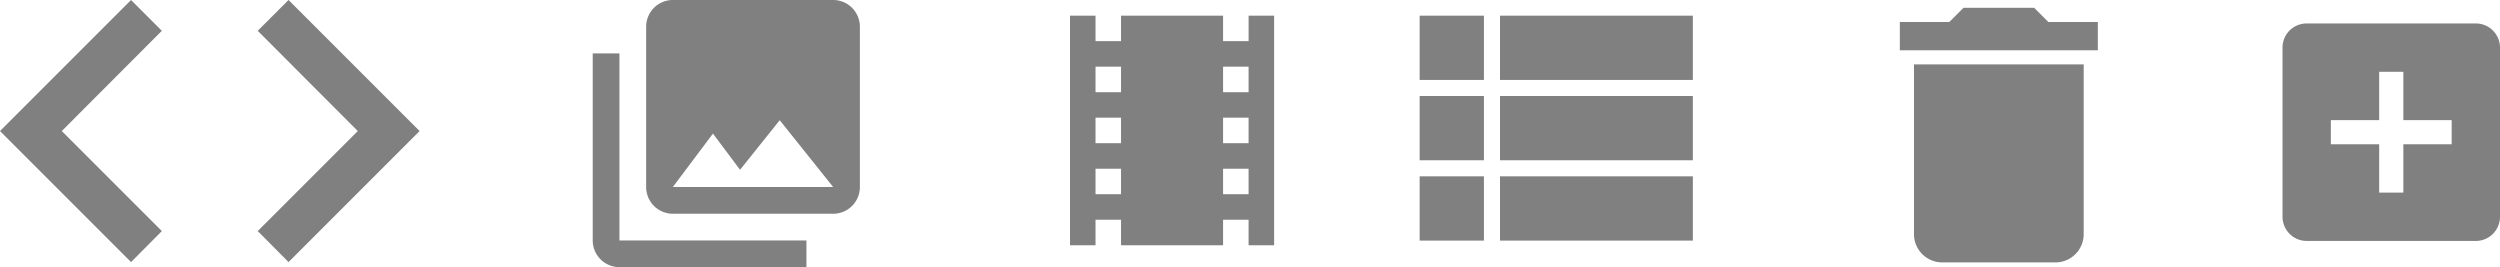 <svg xmlns="http://www.w3.org/2000/svg" width="319.683" height="34.162" viewBox="0 0 319.683 34.162">
  <g id="Group_124" data-name="Group 124" transform="translate(-1389.126 -47)">
    <path id="delete" d="M30.32,4.809H23.99L22.182,3H13.139L11.33,4.809H5V8.426H30.32M6.809,31.938a3.617,3.617,0,0,0,3.617,3.617H24.895a3.617,3.617,0,0,0,3.617-3.617v-21.7H6.809Z" transform="translate(1627.063 45)" fill="gray"/>
    <path id="view-list" d="M14.275,5v8.22h24.66V5M14.275,33.77h24.66V25.55H14.275m0-2.055h24.66v-8.22H14.275M4,13.22h8.22V5H4M4,33.77h8.22V25.55H4m0-2.055h8.22v-8.22H4Z" transform="translate(1566.661 44)" fill="gray"/>
    <path id="chevron-right" d="M8.59,35.548,21.384,22.757,8.59,9.938,12.529,6l16.76,16.757L12.529,39.514Z" transform="translate(1413.493 41)" fill="gray"/>
    <path id="chevron-left" d="M28.695,35.548,15.9,22.757,28.695,9.938,24.757,6,8,22.757,24.757,39.514Z" transform="translate(1381.126 41)" fill="gray"/>
    <path id="image-multiple" d="M36.162,25.913V5.416A3.416,3.416,0,0,0,32.745,2h-20.5A3.416,3.416,0,0,0,8.832,5.416v20.5a3.416,3.416,0,0,0,3.416,3.416h20.5a3.416,3.416,0,0,0,3.416-3.416M17.373,19.081,20.84,23.71l5.073-6.337,6.832,8.54h-20.5M2,8.832V32.745a3.416,3.416,0,0,0,3.416,3.416H29.329V32.745H5.416V8.832" transform="translate(1462.919 45)" fill="gray"/>
    <path id="filmstrip" d="M26.835,12.786H23.573V9.524h3.262m0,9.786H23.573V16.048h3.262m0,9.786H23.573V22.573h3.262m-16.31-9.786H7.262V9.524h3.262m0,9.786H7.262V16.048h3.262m0,9.786H7.262V22.573h3.262M26.835,3V6.262H23.573V3H10.524V6.262H7.262V3H4V32.359H7.262V29.1h3.262v3.262H23.573V29.1h3.262v3.262H30.1V3Z" transform="translate(1521.952 46)" fill="gray"/>
    <path id="plus-box_2_" data-name="plus-box (2)" d="M24.629,18.449h-6.18v6.18h-3.09v-6.18H9.18v-3.09h6.18V9.18h3.09v6.18h6.18M27.719,3H6.09A3.079,3.079,0,0,0,3,6.09V27.719a3.09,3.09,0,0,0,3.09,3.09H27.719a3.09,3.09,0,0,0,3.09-3.09V6.09A3.089,3.089,0,0,0,27.719,3Z" transform="translate(1678 47)" fill="gray"/>
  </g>
</svg>
